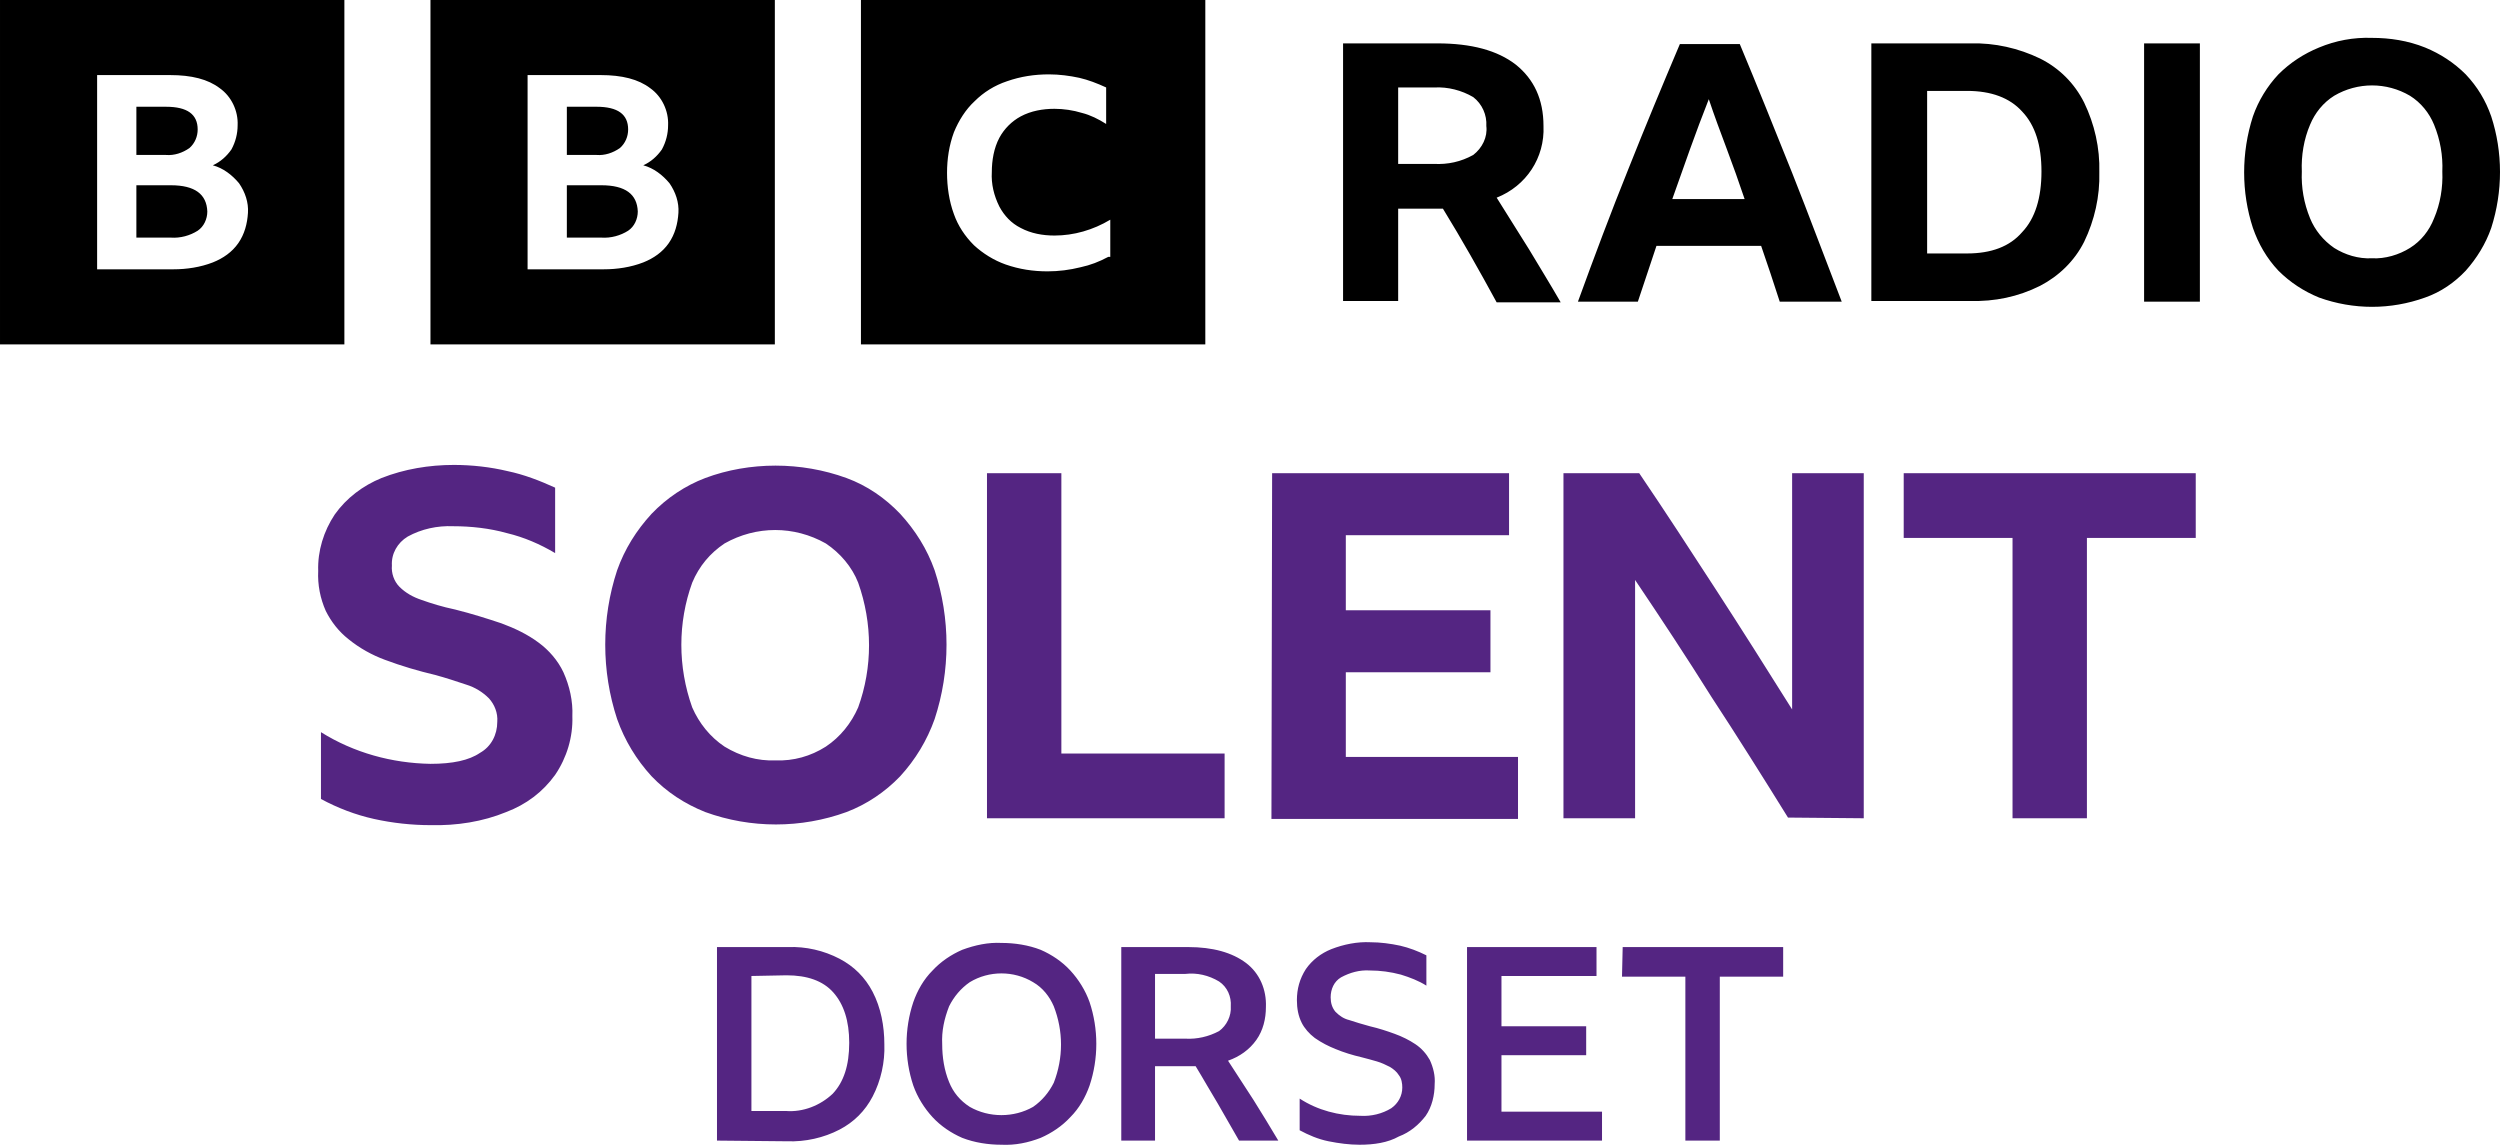 <svg version="1.1" viewBox="0 0 480.43 220" xmlns="http://www.w3.org/2000/svg">
 <path d="m82.724 158.57c-3.574 0-7.28-0.397-10.853-1.191-3.574-0.794-7.015-2.118-10.192-3.838v-12.839c6.353 3.971 13.633 5.956 21.045 6.088 4.236 0 7.412-0.662 9.53-2.118 2.118-1.191 3.309-3.441 3.309-5.956 0.132-1.721-0.529-3.309-1.588-4.5-1.191-1.191-2.647-2.118-4.368-2.647-1.985-0.662-3.971-1.324-5.956-1.853-3.309-0.794-6.486-1.721-9.662-2.912-2.515-0.927-4.897-2.25-7.015-3.971-1.853-1.456-3.309-3.309-4.368-5.427-1.059-2.382-1.588-5.03-1.456-7.677-0.132-3.838 1.059-7.677 3.177-10.853 2.25-3.177 5.427-5.559 9-7.015 4.368-1.721 9.133-2.515 13.898-2.515 3.441 0 7.015 0.397 10.324 1.191 3.177 0.662 6.221 1.853 9.133 3.177v12.574c-2.912-1.721-5.956-3.044-9.265-3.838-3.309-0.927-6.883-1.324-10.324-1.324-3.044-0.132-6.088 0.529-8.736 1.985-1.985 1.191-3.177 3.309-3.044 5.559-0.132 1.456 0.397 3.044 1.456 4.103 1.191 1.191 2.647 1.985 4.236 2.515 1.853 0.662 3.971 1.324 6.486 1.853 3.177 0.794 6.088 1.721 8.868 2.647 2.515 0.927 5.03 2.118 7.147 3.706 1.985 1.456 3.706 3.441 4.765 5.691 1.191 2.647 1.853 5.559 1.721 8.471 0.132 3.971-1.059 7.941-3.309 11.25-2.382 3.309-5.559 5.691-9.398 7.147-4.5 1.853-9.53 2.647-14.559 2.515zm66.312-12.442c3.441 0.132 6.75-0.794 9.662-2.647 2.78-1.853 4.897-4.5 6.221-7.544 2.78-7.677 2.78-16.148 0-23.957-1.191-3.044-3.441-5.691-6.221-7.544-6.088-3.441-13.368-3.441-19.457 0-2.78 1.853-4.897 4.368-6.221 7.544-2.78 7.677-2.78 16.148 0 23.957 1.324 3.044 3.441 5.691 6.221 7.544 3.044 1.853 6.353 2.78 9.794 2.647zm0-56.649c4.633 0 9.265 0.794 13.633 2.382 3.971 1.456 7.412 3.838 10.324 6.883 2.912 3.177 5.162 6.75 6.618 10.853 3.044 9.265 3.044 19.324 0 28.589-1.456 4.103-3.706 7.809-6.618 10.986-2.912 3.044-6.486 5.427-10.324 6.883-8.736 3.177-18.398 3.177-27.134 0-3.971-1.588-7.412-3.838-10.324-6.883-2.912-3.177-5.162-6.883-6.618-10.986-3.044-9.265-3.044-19.324 0-28.589 1.456-4.103 3.706-7.677 6.618-10.853 2.912-3.044 6.486-5.427 10.324-6.883 4.236-1.588 8.868-2.382 13.501-2.382zm40.634 1.456h14.295v53.87h31.369v12.442h-45.664zm54.796 0h45.531v11.912h-31.369v14.427h27.795v11.912h-27.795v16.28h33.09v11.912h-47.384zm99.137 66.179c-4.765-7.677-9.662-15.486-14.692-23.163-4.897-7.809-9.794-15.221-14.692-22.501v45.796h-13.765v-66.312h14.559c5.03 7.412 9.927 14.957 14.824 22.501 4.897 7.544 9.662 15.089 14.559 22.898v-45.399h13.765v66.312zm22.369-66.179h55.988v12.442h-20.913v53.87h-14.295v-53.87h-20.913v-12.442zm-221.57 96.622v25.942h6.618c3.309 0.265 6.618-1.059 9-3.309 2.118-2.25 3.177-5.427 3.177-9.794 0-4.236-1.059-7.412-3.044-9.662-1.985-2.25-5.03-3.309-9-3.309zm-6.618 31.634v-37.193h13.633c3.441-0.132 6.883 0.662 9.927 2.25 2.78 1.456 4.897 3.574 6.353 6.353 1.588 3.044 2.25 6.618 2.25 10.059 0.132 3.441-0.662 7.015-2.25 10.059-1.456 2.78-3.574 4.897-6.353 6.353-3.044 1.588-6.618 2.382-10.059 2.25zm54.664-4.897c2.118 0 4.236-0.529 6.088-1.588 1.721-1.191 3.044-2.78 3.971-4.633 1.853-4.765 1.853-9.927 0-14.692-0.794-1.853-2.118-3.574-3.971-4.633-3.706-2.25-8.471-2.25-12.177 0-1.721 1.191-3.044 2.78-3.971 4.633-0.927 2.382-1.456 4.765-1.324 7.28 0 2.515 0.397 5.03 1.324 7.28 0.794 1.985 2.118 3.574 3.971 4.765 1.853 1.059 3.971 1.588 6.088 1.588zm0-33.09c2.515 0 5.162 0.397 7.544 1.324 2.118 0.927 4.103 2.25 5.691 3.971 1.588 1.721 2.912 3.838 3.706 6.088 1.721 5.162 1.721 10.853 0 16.015-0.794 2.25-1.985 4.368-3.706 6.088-1.588 1.721-3.574 3.044-5.691 3.971-2.382 0.927-4.897 1.456-7.544 1.324-2.515 0-5.162-0.397-7.544-1.324-2.118-0.927-4.103-2.25-5.691-3.971-1.588-1.721-2.912-3.838-3.706-6.088-1.721-5.162-1.721-10.853 0-16.015 0.794-2.25 1.985-4.368 3.706-6.088 1.588-1.721 3.574-3.044 5.691-3.971 2.515-0.927 5.03-1.456 7.544-1.324zm29.516 5.956v12.442h5.824c2.25 0.132 4.5-0.397 6.486-1.456 1.456-1.059 2.382-2.912 2.25-4.765 0.132-1.853-0.662-3.706-2.25-4.765-1.985-1.191-4.236-1.721-6.486-1.456zm0 17.736v14.295h-6.486v-37.193h12.839c4.765 0 8.471 1.059 11.118 3.044s3.971 5.162 3.838 8.471c0 2.25-0.529 4.5-1.853 6.353-1.324 1.853-3.177 3.177-5.427 3.971 1.588 2.515 3.309 5.03 4.897 7.544s3.177 5.162 4.765 7.809h-7.544c-1.324-2.382-2.78-4.765-4.103-7.147-1.456-2.382-2.78-4.765-4.236-7.147zm39.31 15.089c-1.985 0-3.971-0.265-5.956-0.662-1.985-0.397-3.838-1.191-5.559-2.118v-6.088c3.441 2.25 7.544 3.309 11.648 3.309 2.118 0.132 4.236-0.397 5.956-1.456 1.324-0.927 2.118-2.382 2.118-3.971 0-0.794-0.132-1.721-0.662-2.382-0.397-0.662-1.059-1.191-1.721-1.588-0.794-0.397-1.588-0.794-2.515-1.059s-1.853-0.529-2.912-0.794c-1.721-0.397-3.441-0.927-5.03-1.588-1.324-0.529-2.647-1.191-3.971-2.118-1.059-0.794-1.985-1.853-2.515-2.912-0.662-1.324-0.927-2.78-0.927-4.368 0-2.118 0.529-4.103 1.721-5.956 1.191-1.721 2.912-3.044 4.897-3.838 2.382-0.927 5.03-1.456 7.544-1.324 1.853 0 3.838 0.265 5.691 0.662 1.721 0.397 3.441 1.059 5.03 1.853v5.824c-1.456-0.927-3.177-1.588-4.897-2.118-1.985-0.529-3.971-0.794-5.956-0.794-1.985-0.132-3.838 0.397-5.559 1.324-1.324 0.794-1.985 2.25-1.985 3.838 0 1.059 0.265 1.985 0.927 2.78 0.794 0.794 1.588 1.324 2.647 1.588 1.191 0.397 2.515 0.794 3.971 1.191 1.721 0.397 3.309 0.927 4.765 1.456s2.78 1.191 3.971 1.985c1.191 0.794 2.118 1.853 2.78 3.044 0.662 1.456 1.059 3.044 0.927 4.633 0 2.118-0.529 4.368-1.721 6.088-1.324 1.721-3.044 3.177-5.162 3.971-2.118 1.191-4.765 1.588-7.544 1.588zm20.648-37.987h24.883v5.559h-18.265v9.662h16.28v5.559h-16.28v10.853h19.324v5.559h-25.942zm29.913 0h30.84v5.691h-12.177v31.501h-6.618v-31.501h-12.177z" fill="#542582" stroke-width="1.324"/>
 <path d="m36.399 28.457c1.059-0.927 1.588-2.25 1.588-3.574 0-2.912-1.985-4.368-6.088-4.368h-5.691v9.265h5.691c1.588 0.132 3.177-0.397 4.5-1.324zm9.398 18.265c-1.191 1.721-2.912 2.912-4.897 3.706-2.382 0.927-5.03 1.324-7.544 1.324h-14.692v-37.325h14.03c4.103 0 7.28 0.794 9.53 2.515 2.25 1.588 3.574 4.368 3.441 7.147 0 1.588-0.397 3.177-1.191 4.633-0.927 1.324-2.118 2.382-3.574 3.044 1.985 0.529 3.706 1.853 5.03 3.441 1.191 1.721 1.853 3.706 1.721 5.691-0.132 2.118-0.662 4.103-1.853 5.824zm-45.796-46.723v66.179h66.179v-66.179zm32.825 35.604h-6.618v10.059h6.618c1.853 0.132 3.706-0.397 5.162-1.324 1.191-0.794 1.853-2.25 1.853-3.706-0.132-3.309-2.382-5.03-7.015-5.03zm95.695 11.118c-1.191 1.721-2.912 2.912-4.897 3.706-2.382 0.927-5.03 1.324-7.544 1.324h-14.692v-37.325h14.03c4.103 0 7.28 0.794 9.53 2.515 2.25 1.588 3.574 4.368 3.441 7.147 0 1.588-0.397 3.177-1.191 4.633-0.927 1.324-2.118 2.382-3.574 3.044 1.985 0.529 3.706 1.853 5.03 3.441 1.191 1.721 1.853 3.706 1.721 5.691-0.132 2.118-0.662 4.103-1.853 5.824zm-45.796-46.723v66.179h66.179v-66.179zm36.399 28.457c1.059-0.927 1.588-2.25 1.588-3.574 0-2.912-1.985-4.368-6.088-4.368h-5.691v9.265h5.691c1.588 0.132 3.177-0.397 4.5-1.324zm-3.574 7.147h-6.618v10.059h6.618c1.853 0.132 3.706-0.397 5.162-1.324 1.191-0.794 1.853-2.25 1.853-3.706-0.132-3.309-2.382-5.03-7.015-5.03zm97.416 13.765c-1.721 0.927-3.441 1.588-5.294 1.985-2.118 0.529-4.236 0.794-6.353 0.794-2.78 0-5.427-0.397-8.074-1.324-2.25-0.794-4.368-2.118-6.088-3.706-1.721-1.721-3.044-3.706-3.838-5.956-0.927-2.515-1.324-5.294-1.324-7.941 0-2.647 0.397-5.294 1.324-7.809 0.927-2.25 2.25-4.368 3.971-5.956 1.721-1.721 3.838-3.044 6.221-3.838 2.647-0.927 5.294-1.324 8.074-1.324 1.985 0 3.971 0.265 5.824 0.662 1.721 0.397 3.441 1.059 5.162 1.853v7.015c-1.456-0.927-3.044-1.721-4.633-2.118-1.721-0.529-3.574-0.794-5.294-0.794-2.25 0-4.5 0.397-6.486 1.456-1.721 0.927-3.177 2.382-4.103 4.103-1.059 1.985-1.456 4.368-1.456 6.618-0.132 2.25 0.397 4.5 1.456 6.618 0.927 1.721 2.25 3.177 4.103 4.103 1.985 1.059 4.236 1.456 6.486 1.456 3.706 0 7.412-1.059 10.721-3.044v7.147zm-47.517 16.81h66.179v-66.179h-66.179zm103.24-34.678h6.883c2.647 0.132 5.162-0.397 7.544-1.721 1.721-1.324 2.78-3.441 2.515-5.559 0.132-2.118-0.794-4.236-2.515-5.559-2.25-1.324-4.897-1.985-7.412-1.853h-7.015zm0 8.339v18.001h-10.589v-49.502h18.133c6.486 0 11.515 1.324 15.089 4.103 3.441 2.78 5.294 6.618 5.294 11.78 0.265 6.088-3.309 11.515-9 13.765 2.118 3.309 4.103 6.618 6.221 9.927 1.985 3.309 4.103 6.75 6.088 10.192h-12.309c-3.309-6.088-6.75-12.177-10.324-18.001h-8.603zm52.679-1.588h13.898c-1.059-3.177-2.25-6.486-3.441-9.662s-2.382-6.353-3.441-9.53c-2.515 6.353-4.765 12.839-7.015 19.192zm20.648 19.721c-1.191-3.706-2.382-7.28-3.574-10.721h-20.118l-3.574 10.721h-11.515c3.177-8.736 6.353-17.207 9.662-25.413 3.309-8.339 6.618-16.28 9.927-24.089h11.515c3.441 8.206 6.75 16.545 10.059 24.751 3.309 8.339 6.353 16.545 9.53 24.751zm36.002-9.265c4.633 0 8.206-1.324 10.589-4.103 2.515-2.647 3.706-6.618 3.706-11.648s-1.191-8.868-3.706-11.515c-2.382-2.647-5.956-3.971-10.589-3.971h-7.677v31.237zm-18.265-40.369h18.927c4.633-0.132 9.265 0.927 13.368 2.912 3.706 1.853 6.618 4.765 8.471 8.471 1.985 4.103 3.044 8.736 2.912 13.368 0.132 4.633-0.927 9.265-2.912 13.368-1.853 3.706-4.897 6.618-8.471 8.471-4.236 2.118-8.736 3.044-13.501 2.912h-18.927v-49.502zm52.282 0h10.721v49.634h-10.721zm43.811 41.296c2.515 0.132 5.162-0.662 7.28-1.985s3.706-3.309 4.633-5.691c1.191-2.78 1.721-5.956 1.588-9 0.132-3.044-0.397-6.088-1.588-9-0.927-2.25-2.515-4.236-4.633-5.559-4.5-2.647-10.059-2.647-14.559 0-2.118 1.324-3.706 3.309-4.633 5.559-1.191 2.78-1.721 5.956-1.588 9-0.132 3.044 0.397 6.088 1.588 9 0.927 2.25 2.515 4.236 4.633 5.691 2.118 1.324 4.633 2.118 7.28 1.985zm0-42.355c3.441 0 6.883 0.529 10.192 1.853 2.912 1.191 5.559 2.912 7.809 5.162 2.25 2.382 3.838 5.03 4.897 8.074 2.25 6.883 2.25 14.427 0 21.442-1.059 3.044-2.78 5.824-4.897 8.206-2.118 2.25-4.765 4.103-7.809 5.162-6.618 2.382-13.765 2.382-20.383 0-2.912-1.191-5.559-2.912-7.809-5.162-2.25-2.382-3.838-5.162-4.897-8.206-2.25-6.883-2.25-14.427 0-21.442 1.059-3.044 2.78-5.824 4.897-8.074 2.25-2.25 4.897-3.971 7.809-5.162 3.177-1.324 6.618-1.985 10.192-1.853z" stroke-width="1.324"/>
</svg>
